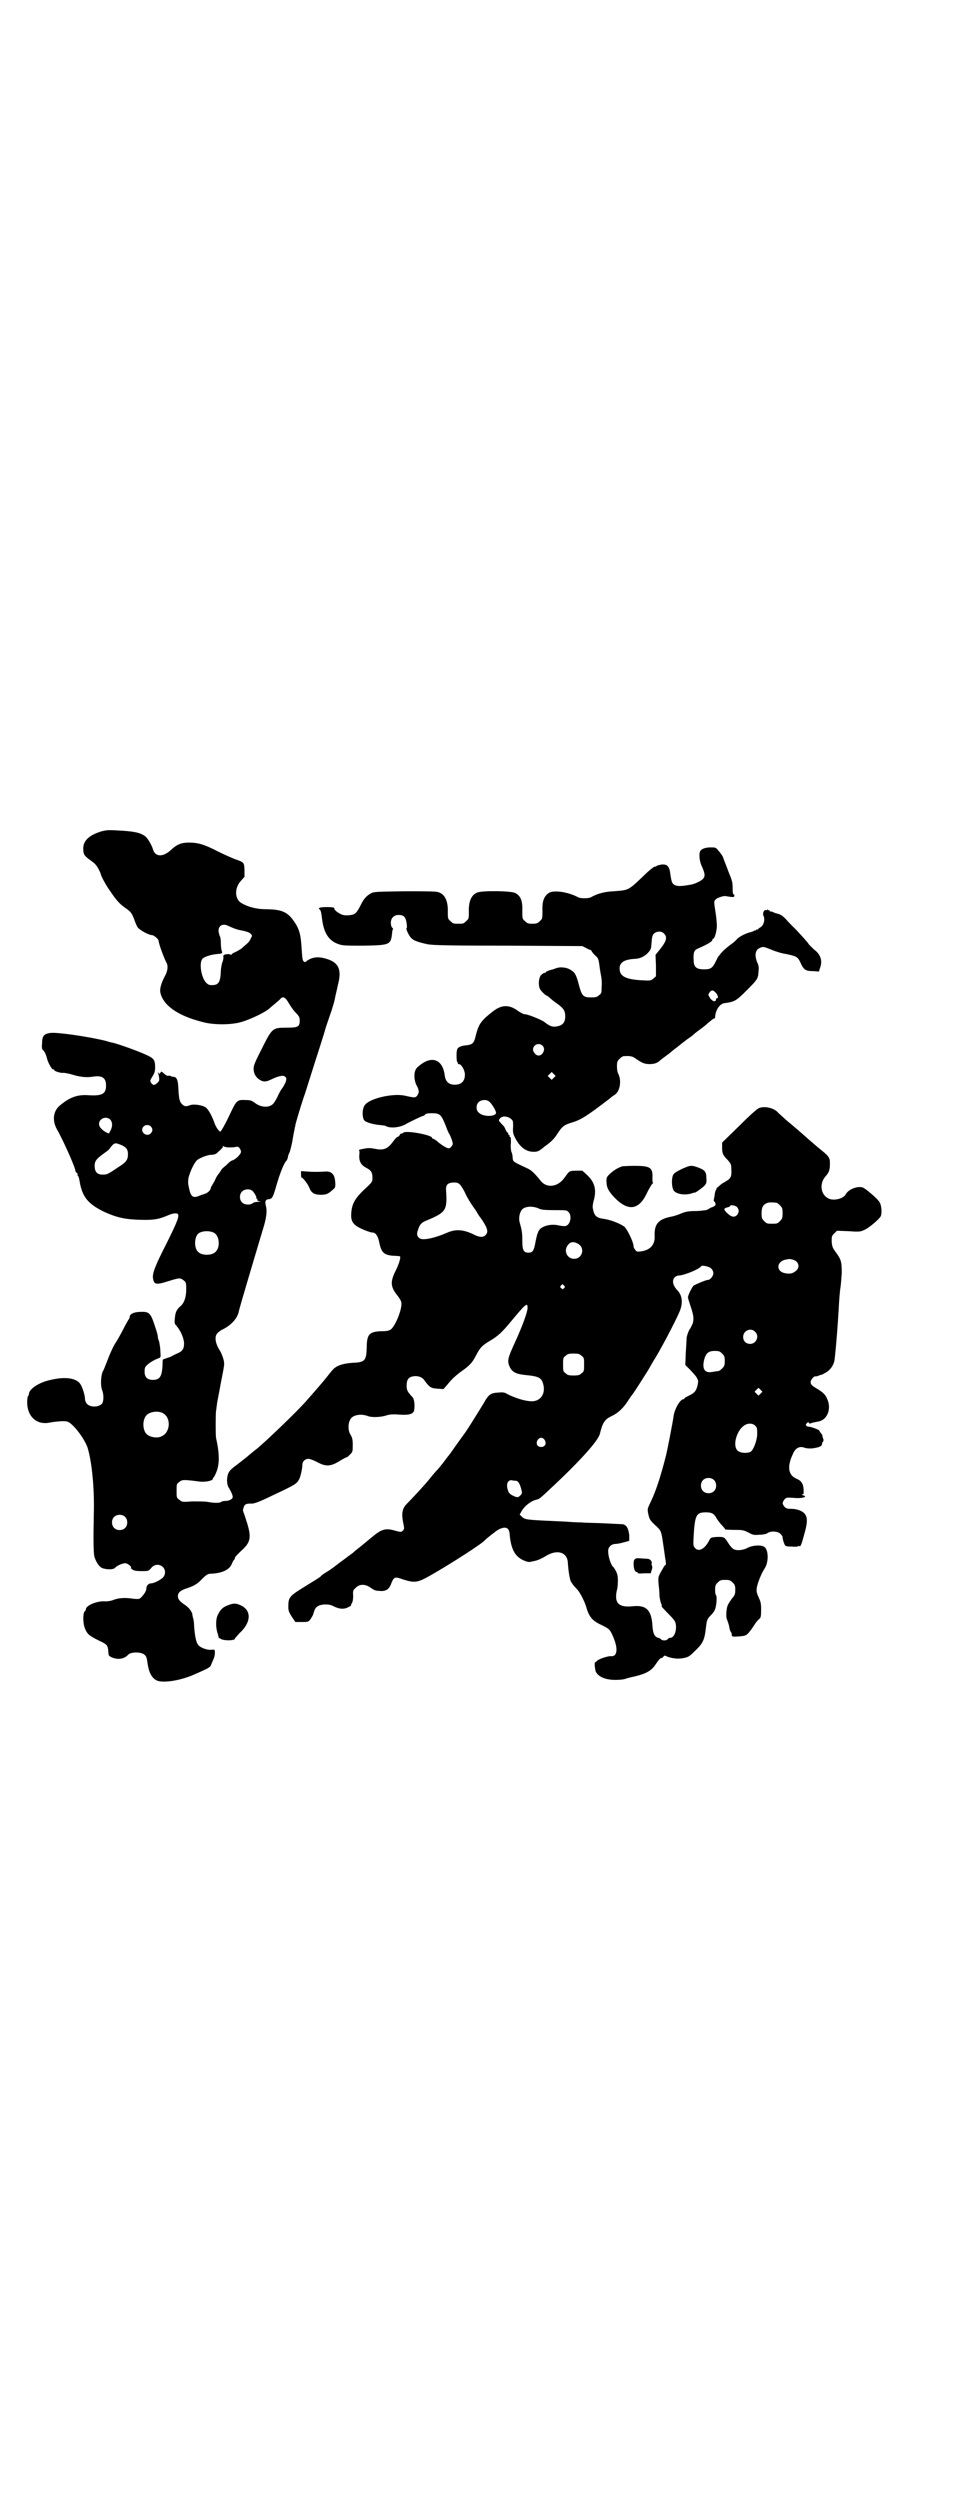 <?xml version="1.0" standalone="no"?>
<!DOCTYPE svg PUBLIC "-//W3C//DTD SVG 20010904//EN"
 "http://www.w3.org/TR/2001/REC-SVG-20010904/DTD/svg10.dtd">
<svg version="1.0" xmlns="http://www.w3.org/2000/svg"
 width="1100pt" height="2850pt" viewBox="0 0 1100 2850"
 preserveAspectRatio="xMidYMid meet">
<g transform="translate(0,2850) scale(0.5,-0.5)"
fill="#000000" stroke="none">
<path d="M233 3805 c-28 -8 -43 -21 -43 -39 0 -14 2 -16 13 -25 11 -8 13 -9
18 -16 2 -2 9 -16 9 -18 0 -3 12 -26 21 -38 14 -21 22 -30 35 -39 13 -9 15
-12 21 -28 2 -6 5 -13 7 -16 5 -7 26 -18 33 -18 4 0 15 -9 15 -13 0 -6 12 -39
18 -50 4 -7 3 -19 -4 -31 -8 -15 -12 -29 -10 -37 6 -29 40 -53 96 -67 24 -7
66 -7 89 0 21 6 56 23 64 31 1 1 7 6 13 11 6 5 12 10 13 12 6 5 11 1 18 -11 4
-7 11 -17 16 -22 8 -8 9 -11 9 -18 0 -14 -4 -16 -30 -16 -33 0 -33 -1 -58 -51
-17 -33 -18 -38 -17 -46 1 -10 6 -17 14 -22 8 -5 14 -5 26 1 19 9 28 10 32 6
3 -3 3 -4 1 -12 -2 -4 -5 -10 -7 -13 -3 -3 -8 -12 -12 -21 -8 -16 -12 -20 -23
-22 -10 -1 -20 2 -29 9 -7 5 -10 6 -20 6 -21 1 -21 0 -39 -38 -9 -19 -18 -34
-19 -34 -3 0 -11 11 -14 21 -5 14 -12 27 -18 33 -6 6 -29 10 -38 6 -9 -3 -12
-3 -18 3 -5 5 -7 12 -8 37 -1 19 -4 25 -12 25 -2 0 -5 1 -6 2 -2 1 -4 1 -5 0
-1 0 -5 1 -8 4 -8 7 -8 7 -10 3 -2 -3 -2 -3 -4 0 -2 2 -2 2 -1 -1 4 -16 3 -17
-2 -22 -7 -6 -9 -6 -14 0 -3 5 -3 5 3 15 5 8 6 12 6 21 0 16 -3 20 -18 27 -19
9 -66 26 -80 29 -2 0 -8 2 -15 4 -41 10 -111 20 -126 18 -15 -2 -19 -7 -19
-24 -1 -9 0 -14 2 -15 3 -2 7 -10 9 -18 2 -10 11 -26 14 -26 2 0 3 -1 3 -2 0
-2 14 -7 21 -6 4 0 13 -2 20 -4 16 -5 31 -7 45 -5 23 4 32 -2 32 -20 0 -19 -9
-24 -40 -22 -25 2 -44 -5 -66 -24 -15 -13 -17 -34 -6 -54 13 -22 42 -87 42
-94 0 -1 1 -4 3 -5 2 -1 3 -3 2 -4 -1 -1 0 -2 1 -3 1 0 3 -7 4 -14 6 -34 19
-50 56 -68 29 -13 47 -17 81 -18 31 -1 43 1 64 10 11 5 21 6 23 3 3 -5 0 -15
-26 -67 -26 -51 -32 -67 -31 -78 2 -16 7 -17 35 -8 26 8 27 8 35 2 5 -4 6 -5
6 -19 0 -19 -4 -31 -12 -39 -10 -8 -13 -15 -14 -29 -1 -10 -1 -12 4 -17 10
-12 17 -29 17 -40 0 -13 -4 -18 -16 -23 -5 -2 -12 -6 -16 -8 -4 -1 -9 -3 -12
-4 -5 -1 -5 -2 -5 -12 -1 -28 -6 -36 -22 -36 -13 0 -19 6 -19 19 0 8 1 11 6
15 6 6 17 12 25 15 6 2 6 2 5 16 0 8 -2 18 -3 23 -2 4 -3 10 -3 12 0 1 -2 10
-5 18 -11 35 -14 38 -35 37 -14 0 -24 -5 -24 -11 0 -2 -1 -5 -3 -7 -1 -2 -7
-12 -12 -22 -5 -10 -14 -26 -20 -35 -5 -9 -12 -25 -16 -36 -4 -10 -8 -21 -10
-24 -5 -9 -6 -34 -2 -43 4 -10 4 -25 0 -31 -8 -9 -28 -9 -35 0 -2 2 -4 7 -4
10 0 9 -6 28 -11 35 -9 13 -34 17 -67 9 -26 -5 -50 -21 -50 -32 0 -2 -1 -4 -2
-5 -1 -1 -2 -7 -2 -14 0 -32 21 -51 48 -47 15 3 37 5 43 3 13 -3 40 -39 47
-60 10 -33 16 -96 14 -154 -1 -52 -1 -89 2 -96 5 -14 12 -23 20 -25 11 -3 23
-2 26 1 4 5 17 11 24 11 5 0 15 -8 13 -10 -1 -1 1 -3 4 -5 3 -2 9 -3 20 -3 16
0 16 0 22 7 7 9 19 10 27 2 7 -7 6 -20 -3 -26 -8 -6 -19 -11 -25 -11 -5 0 -10
-5 -10 -12 0 -5 -5 -13 -12 -20 -4 -4 -6 -4 -18 -3 -18 3 -34 2 -46 -3 -5 -2
-13 -3 -17 -3 -18 2 -45 -9 -45 -18 0 -1 -1 -4 -3 -5 -4 -4 -4 -28 1 -39 5
-13 11 -17 31 -27 19 -9 20 -10 22 -22 0 -5 1 -10 1 -11 1 -4 13 -9 22 -9 9 0
17 3 23 10 7 6 28 6 36 0 5 -4 6 -7 8 -22 3 -19 9 -31 20 -37 14 -7 56 -1 90
15 30 13 33 15 35 21 1 3 4 9 5 12 3 6 4 14 3 20 0 2 -2 2 -6 2 -8 -2 -24 3
-30 9 -6 5 -9 19 -11 44 0 7 -1 15 -2 18 -1 3 -2 7 -2 10 -2 7 -8 15 -17 21
-12 8 -16 13 -16 20 0 8 6 13 18 17 18 6 26 10 37 22 10 10 14 12 19 12 27 1
45 9 50 25 2 4 4 7 4 7 1 0 2 2 2 4 0 2 6 8 13 15 22 19 25 30 16 61 -3 10 -7
22 -8 25 -3 6 -3 9 -1 14 2 7 5 9 16 9 7 -1 18 3 53 20 51 24 52 25 58 36 3 6
7 24 7 32 0 8 6 14 14 14 3 0 11 -3 19 -7 20 -11 31 -11 52 2 8 5 16 9 17 9 1
0 4 3 7 6 6 6 6 7 6 22 0 12 -1 16 -5 23 -6 9 -6 25 -1 34 5 11 24 15 42 8 9
-3 29 -2 41 2 6 2 13 3 27 2 24 -2 34 1 36 9 2 11 1 26 -4 31 -11 12 -13 15
-13 26 0 13 4 19 14 21 10 2 20 -1 25 -7 13 -18 16 -20 31 -21 l14 -1 8 9 c11
14 22 24 38 35 15 11 21 18 29 34 9 17 14 22 31 32 17 10 26 18 43 38 39 47
43 51 43 37 0 -9 -12 -42 -29 -79 -17 -37 -18 -42 -11 -57 6 -11 15 -15 36
-17 30 -3 36 -6 40 -22 4 -16 -2 -31 -16 -36 -11 -5 -38 1 -65 14 -8 5 -11 5
-23 4 -16 -1 -21 -4 -32 -24 -14 -23 -39 -63 -43 -68 -2 -3 -8 -11 -13 -18 -5
-7 -13 -18 -17 -24 -4 -6 -10 -13 -13 -17 -5 -7 -12 -16 -19 -24 -3 -3 -11
-12 -18 -21 -13 -16 -40 -45 -54 -59 -9 -10 -11 -21 -7 -41 3 -14 3 -15 -1
-19 -3 -3 -4 -3 -13 -1 -26 8 -34 6 -59 -15 -11 -9 -24 -20 -28 -23 -4 -3 -9
-7 -11 -9 -2 -2 -6 -5 -9 -7 -3 -2 -13 -10 -23 -17 -9 -7 -22 -17 -29 -21 -7
-4 -14 -9 -15 -11 -2 -2 -18 -12 -36 -23 -36 -22 -38 -25 -38 -46 0 -9 1 -12
8 -23 l8 -12 15 0 c14 0 15 0 20 7 2 3 5 8 6 11 3 12 6 16 12 19 8 4 25 4 32
0 15 -8 27 -9 38 -2 3 1 5 3 4 3 0 0 0 2 2 5 2 3 3 9 3 17 -1 11 0 13 6 18 8
9 22 9 34 0 7 -5 11 -7 19 -7 15 -2 23 3 28 17 6 15 8 16 27 9 26 -8 32 -8 62
9 49 28 122 75 125 81 3 3 24 20 31 24 16 8 24 4 25 -10 3 -35 12 -52 33 -61
10 -4 11 -4 23 -1 7 1 18 6 26 11 27 17 51 9 51 -17 1 -14 4 -36 7 -41 2 -3 5
-8 8 -11 3 -3 7 -8 9 -10 5 -7 13 -22 17 -34 7 -25 14 -34 36 -44 18 -9 19
-10 26 -26 12 -27 10 -46 -4 -45 -7 1 -27 -6 -32 -10 -2 -2 -4 -4 -5 -4 -2 0
0 -18 2 -22 7 -12 23 -18 45 -18 9 0 18 1 21 2 2 1 13 4 23 6 25 6 38 13 47
27 8 12 11 15 14 15 1 0 3 1 4 3 2 3 3 3 9 0 11 -4 25 -6 38 -3 10 2 13 4 25
16 18 17 22 25 25 53 2 17 3 20 10 27 4 4 9 10 10 13 4 7 6 32 3 34 -1 1 -2 6
-2 12 0 10 1 12 6 17 5 5 7 6 17 6 10 0 12 -1 17 -6 5 -5 6 -7 6 -17 0 -9 -1
-12 -8 -20 -7 -10 -10 -15 -11 -21 -2 -11 -2 -22 0 -26 1 -3 4 -10 5 -16 1 -7
3 -12 4 -13 1 -1 2 -3 2 -6 0 -4 1 -5 14 -4 18 1 20 2 29 14 1 1 5 7 9 13 3 5
8 11 11 13 3 3 4 5 4 21 0 15 -1 18 -6 29 -4 9 -5 13 -4 20 1 10 11 35 18 45
10 15 9 45 -2 50 -7 4 -26 3 -37 -3 -11 -6 -27 -7 -33 -2 -3 2 -8 8 -11 13 -9
14 -9 14 -24 14 -16 -1 -16 -1 -20 -9 -10 -19 -24 -26 -32 -16 -4 4 -4 6 -3
28 3 47 6 53 28 53 14 0 19 -3 25 -15 3 -4 8 -11 12 -15 4 -4 7 -8 7 -9 -1 0
8 -1 20 -1 19 0 21 0 33 -6 11 -6 13 -6 26 -5 8 0 16 2 18 4 8 5 23 4 29 -2 3
-3 5 -6 5 -7 0 -5 2 -11 4 -16 2 -5 3 -6 17 -6 8 -1 15 0 15 1 0 1 1 1 2 0 3
-2 5 3 12 29 7 25 7 36 1 44 -5 7 -18 12 -31 12 -10 0 -12 1 -16 5 -5 7 -5 9
0 16 4 5 5 5 21 4 18 -2 32 2 24 5 -3 1 -5 2 -5 3 0 1 1 1 2 0 2 -1 2 2 2 11
-1 14 -5 20 -17 25 -18 8 -21 27 -8 55 6 15 16 20 28 15 4 -1 10 -2 18 -1 15
2 21 5 21 10 0 2 1 4 2 5 1 1 2 3 1 6 -1 2 -2 5 -2 7 0 2 -2 5 -4 7 -1 2 -3 4
-3 5 0 2 -16 8 -22 9 -8 0 -11 4 -7 8 3 3 4 3 5 1 1 -2 3 -2 7 0 3 1 10 2 14
3 21 3 31 29 21 51 -4 10 -9 15 -22 23 -12 7 -16 10 -16 16 0 5 7 13 10 13 2
0 6 0 9 2 3 1 6 2 7 2 1 0 5 3 11 6 10 7 17 18 18 31 4 36 7 78 9 112 1 22 3
44 4 49 1 5 2 20 3 33 0 27 -1 31 -15 50 -6 8 -7 12 -8 22 0 12 0 13 6 19 l6
6 27 -1 c27 -2 27 -1 38 4 11 6 31 23 35 30 3 7 2 23 -2 31 -4 8 -33 33 -40
35 -13 3 -32 -5 -38 -16 -5 -10 -27 -15 -38 -10 -19 8 -23 34 -8 51 8 9 10 14
10 29 0 14 -1 16 -26 36 -12 10 -37 32 -46 40 -4 3 -15 13 -25 21 -10 9 -19
17 -21 19 -8 10 -29 16 -43 11 -4 -1 -19 -14 -46 -41 l-39 -38 0 -12 c0 -13 2
-17 13 -28 7 -8 8 -10 8 -21 1 -16 -1 -21 -12 -27 -4 -3 -9 -5 -10 -6 -1 -1
-5 -4 -8 -7 -3 -2 -5 -4 -4 -4 1 0 0 -1 -1 -3 -1 -1 -3 -7 -3 -12 -1 -5 -2
-10 -2 -11 -1 0 0 -2 1 -3 5 -6 4 -10 -4 -13 -4 -1 -8 -4 -10 -5 -2 -2 -10 -3
-25 -4 -18 0 -25 -1 -35 -5 -7 -3 -18 -7 -25 -8 -29 -6 -38 -17 -37 -44 1 -20
-10 -32 -31 -35 -8 -1 -10 -1 -13 3 -2 3 -4 6 -4 8 0 10 -15 41 -22 46 -12 8
-32 15 -45 17 -18 2 -23 7 -26 24 -1 3 0 11 2 18 7 25 2 42 -15 58 l-11 10
-15 0 c-16 -1 -13 1 -28 -19 -15 -19 -40 -21 -53 -3 -13 16 -20 23 -29 27 -34
16 -33 15 -34 24 0 4 -1 11 -3 14 -1 4 -2 11 -1 20 0 10 0 14 -2 14 -1 0 -2 1
-1 2 1 1 0 2 -1 2 -1 0 -2 1 -2 3 0 2 -1 3 -2 3 -1 0 -2 3 -4 6 -1 3 -3 7 -4
8 -13 14 -13 13 -9 18 5 6 15 6 24 0 6 -5 6 -5 6 -19 -1 -13 0 -16 5 -26 11
-21 25 -31 42 -31 9 0 12 1 26 13 12 8 20 16 26 25 13 20 16 23 36 29 20 6 34
15 85 54 2 2 7 6 12 9 12 8 16 32 8 48 -2 3 -3 11 -3 17 0 10 1 12 6 17 3 3 7
6 9 6 15 1 20 0 27 -5 16 -11 21 -13 33 -13 11 0 18 3 23 8 1 1 6 5 13 10 7 5
12 9 13 10 1 1 7 6 14 11 7 6 14 11 15 12 2 1 5 4 8 6 3 2 7 5 10 7 6 5 6 6
20 16 7 5 14 11 16 13 11 9 13 11 15 11 1 0 2 1 2 3 1 17 11 31 22 32 22 3 26
5 48 27 26 26 28 28 29 44 1 10 1 14 -3 22 -7 18 -4 30 9 34 5 2 8 1 23 -5 9
-4 25 -9 34 -10 23 -5 26 -6 32 -18 8 -18 12 -21 29 -21 l14 -1 2 7 c7 17 2
32 -13 43 -5 5 -12 11 -14 15 -3 4 -14 16 -24 27 -10 10 -23 23 -27 28 -7 7
-11 10 -19 12 -1 0 -2 1 -4 1 -2 1 -5 2 -7 3 -2 1 -5 1 -5 1 -1 0 -2 1 -2 2 0
1 -1 2 -2 1 -1 -1 -2 0 -2 1 0 2 -1 2 -1 0 -1 -1 -2 -2 -3 -1 -4 2 -8 -7 -6
-12 5 -9 1 -24 -8 -28 -2 -1 -4 -3 -4 -4 0 0 -1 -1 -2 0 -1 1 -2 0 -2 -1 0 -2
-1 -2 -1 -1 -1 0 -3 0 -4 -1 -1 -1 -4 -2 -7 -3 -10 -2 -25 -9 -32 -16 -4 -5
-11 -10 -15 -13 -7 -5 -21 -17 -26 -25 -2 -1 -5 -8 -8 -14 -7 -14 -11 -17 -26
-17 -18 0 -24 5 -24 22 -1 15 1 22 9 25 27 12 34 17 34 21 0 1 1 2 2 2 3 0 8
18 8 29 0 5 -1 19 -3 31 -4 26 -4 25 1 30 3 3 17 8 22 7 17 -3 20 -3 20 1 0 2
-1 4 -2 3 -1 -1 -2 4 -2 14 0 14 -1 17 -10 39 -5 14 -11 28 -12 32 -2 4 -6 10
-10 14 -6 8 -7 8 -18 8 -14 0 -23 -4 -25 -11 -2 -9 0 -23 6 -35 6 -14 7 -21 0
-27 -4 -4 -19 -11 -27 -12 -27 -5 -37 -4 -42 5 -1 2 -3 10 -4 18 -2 19 -7 24
-20 23 -5 -1 -10 -2 -11 -3 -1 -1 -3 -2 -5 -2 -2 0 -9 -6 -16 -12 -46 -44 -41
-41 -78 -44 -22 -1 -38 -6 -52 -14 -2 -1 -8 -2 -14 -2 -6 0 -12 1 -14 2 -22
12 -53 17 -66 11 -12 -7 -17 -19 -16 -41 0 -18 0 -19 -6 -24 -5 -5 -7 -6 -17
-6 -10 0 -12 1 -17 6 -6 5 -6 6 -6 24 1 22 -4 34 -16 40 -9 5 -76 6 -87 1 -13
-5 -20 -20 -19 -45 0 -13 0 -15 -6 -20 -6 -6 -7 -6 -18 -6 -11 0 -12 0 -18 6
-6 5 -6 7 -6 20 1 26 -7 42 -22 46 -5 2 -31 2 -77 2 -66 -1 -70 -1 -77 -5 -9
-5 -15 -12 -20 -21 -10 -20 -13 -24 -20 -27 -7 -2 -20 -3 -26 0 -8 3 -18 11
-17 13 2 3 -4 4 -17 4 -15 0 -21 -2 -17 -5 3 -2 4 -6 6 -22 4 -32 15 -49 36
-57 11 -4 15 -4 59 -4 61 1 62 2 65 30 0 3 1 7 2 7 0 1 0 3 -2 4 -2 2 -3 7 -3
11 0 11 7 18 18 18 12 0 16 -5 18 -19 1 -6 1 -11 0 -11 -3 0 5 -17 10 -22 5
-6 15 -10 39 -15 14 -2 42 -3 184 -3 l168 -1 8 -4 c5 -3 10 -5 11 -5 1 0 2 -1
2 -2 0 -1 3 -5 8 -10 7 -6 8 -8 10 -23 1 -9 3 -20 4 -25 1 -5 2 -16 1 -24 0
-13 0 -15 -6 -19 -4 -4 -7 -5 -18 -5 -18 0 -21 3 -28 29 -5 20 -9 28 -16 32
-2 1 -4 3 -5 3 -1 1 -6 3 -12 4 -10 1 -13 1 -26 -4 -9 -2 -16 -5 -16 -6 0 -1
-1 -2 -3 -2 -2 0 -5 -2 -8 -5 -6 -6 -7 -25 -2 -33 4 -6 13 -14 15 -14 1 0 3
-2 15 -12 1 -1 6 -4 11 -8 12 -9 16 -15 16 -27 0 -14 -6 -21 -19 -23 -10 -2
-16 0 -30 11 -10 6 -37 17 -45 17 -2 0 -7 3 -12 6 -21 16 -38 16 -58 1 -27
-21 -33 -28 -40 -55 -4 -18 -7 -21 -20 -23 -15 -1 -22 -5 -23 -11 -2 -8 -1
-28 1 -28 1 0 2 -1 1 -2 -1 -1 0 -2 2 -2 6 0 14 -14 14 -24 0 -15 -8 -23 -23
-23 -14 0 -21 7 -23 21 -4 34 -26 45 -52 27 -6 -4 -13 -10 -14 -13 -5 -9 -4
-26 2 -37 6 -11 6 -16 1 -23 -4 -5 -6 -5 -28 0 -27 6 -80 -6 -91 -21 -7 -8 -7
-30 -1 -36 4 -4 21 -9 36 -10 6 -1 11 -1 12 -2 10 -6 32 -4 46 4 10 6 38 19
40 19 1 0 3 1 4 3 2 2 6 3 16 3 18 0 21 -3 31 -28 4 -11 8 -20 9 -20 0 -1 3
-6 5 -12 3 -10 3 -10 0 -15 -2 -3 -5 -5 -7 -5 -4 0 -14 6 -24 14 -5 5 -11 8
-12 8 -1 0 -2 1 -2 2 0 6 -56 17 -65 12 -2 -2 -5 -3 -5 -2 -1 0 -3 -2 -4 -4
-1 -2 -3 -4 -5 -4 -1 0 -6 -5 -11 -12 -12 -16 -21 -19 -41 -15 -10 2 -15 2
-25 0 -7 -1 -12 -3 -11 -3 1 0 2 -5 1 -11 -1 -15 4 -23 15 -29 12 -6 15 -11
15 -23 0 -9 -1 -10 -10 -19 -28 -25 -36 -38 -38 -58 -2 -17 1 -25 10 -32 7 -6
32 -16 38 -16 7 0 12 -7 15 -20 5 -26 11 -31 32 -33 8 0 15 -1 15 -1 4 0 -1
-17 -9 -33 -13 -26 -12 -37 5 -58 4 -5 8 -12 8 -15 2 -14 -13 -52 -24 -61 -5
-3 -9 -4 -22 -4 -27 -1 -33 -7 -33 -37 -1 -30 -4 -34 -32 -35 -17 -1 -33 -5
-40 -11 -3 -1 -11 -11 -18 -20 -12 -15 -19 -23 -48 -56 -20 -23 -94 -94 -114
-110 -4 -3 -14 -11 -22 -18 -9 -7 -19 -15 -23 -18 -14 -10 -18 -15 -20 -22 -3
-10 -2 -22 1 -28 7 -11 11 -21 10 -24 -1 -4 -8 -8 -17 -8 -4 0 -8 -1 -9 -2 -3
-3 -16 -3 -32 0 -7 1 -21 1 -35 1 -23 -2 -23 -1 -29 4 -6 4 -6 5 -6 20 0 15 0
16 6 20 6 6 10 6 48 1 13 -1 29 2 29 7 0 1 1 3 2 3 1 1 4 7 7 15 6 17 6 40 -2
75 -1 6 -1 53 0 61 1 3 1 10 2 14 0 4 5 27 9 50 8 41 9 43 6 54 -2 7 -5 14 -7
18 -11 16 -14 32 -8 40 2 3 8 8 15 11 19 10 32 25 35 40 1 7 43 147 54 184 9
28 11 44 8 56 -3 11 -1 16 7 16 7 1 9 5 15 25 10 36 20 59 25 63 1 1 2 4 3 7
0 3 2 9 4 12 1 3 5 17 7 30 2 13 5 25 5 27 1 2 1 4 1 5 0 1 10 36 19 63 3 8 6
18 7 21 1 3 9 29 18 57 9 28 21 65 26 83 6 18 12 35 13 38 1 4 5 15 7 25 2 11
6 25 7 32 9 33 3 49 -20 58 -22 8 -36 7 -50 -2 -4 -4 -5 -4 -8 -2 -3 4 -3 6
-5 35 -2 30 -6 42 -21 62 -13 16 -25 21 -54 22 -13 0 -25 1 -27 2 -2 0 -6 1
-10 2 -10 2 -27 10 -30 14 -11 12 -9 33 4 47 l8 9 0 16 c-1 17 -1 17 -21 24
-8 3 -26 11 -40 18 -31 16 -45 20 -66 20 -17 0 -27 -4 -40 -16 -19 -18 -37
-17 -42 1 -3 10 -11 23 -16 28 -9 8 -22 12 -52 14 -34 2 -35 2 -48 -1z m288
-216 c13 -6 21 -9 34 -11 8 -2 15 -4 17 -7 4 -4 4 -4 0 -11 -1 -4 -6 -10 -9
-12 -3 -3 -7 -6 -9 -8 -4 -4 -13 -9 -20 -12 -4 -2 -6 -4 -6 -5 0 0 -2 0 -3 1
-2 1 -7 1 -10 0 -5 -1 -6 -2 -5 -6 0 -3 -1 -9 -3 -13 -1 -4 -3 -13 -3 -19 -1
-25 -5 -32 -20 -32 -7 0 -9 1 -14 6 -11 12 -16 45 -8 54 3 4 19 10 35 11 11 1
11 2 9 7 -1 3 -2 11 -2 18 0 7 -1 14 -2 15 -1 1 -2 6 -3 10 -2 14 9 21 22 14z
m994 -17 c8 -8 7 -16 -7 -34 l-12 -15 1 -25 0 -24 -6 -5 c-6 -5 -6 -5 -26 -4
-37 2 -51 9 -51 27 0 14 11 21 37 22 11 1 21 6 29 15 6 7 6 9 7 23 1 12 2 16
5 19 6 6 17 7 23 1z m119 -136 c5 -6 6 -12 2 -12 -1 0 -2 -1 -2 -3 0 -4 -5 -5
-8 -2 -2 1 -5 4 -7 8 -3 5 -3 5 0 10 5 7 9 6 15 -1z m-396 -120 c5 -5 5 -12
-1 -19 -5 -5 -12 -5 -17 2 -11 12 6 28 18 17z m26 -73 l-5 -5 -4 4 -5 5 4 4 5
5 4 -4 5 -5 -4 -4z m-147 -55 c5 -4 15 -20 15 -25 0 -9 -29 -10 -39 0 -7 5 -7
18 -1 24 6 6 19 7 25 1z m-866 -40 c6 -6 6 -15 2 -24 -2 -4 -4 -7 -4 -8 -1 -1
-13 5 -17 10 -7 6 -8 15 -2 21 6 6 15 6 21 1z m93 -16 c5 -5 5 -11 0 -16 -10
-10 -27 5 -16 16 4 4 12 4 16 0z m-64 -44 c9 -5 12 -9 12 -20 0 -12 -4 -18
-22 -29 -25 -17 -26 -17 -36 -17 -12 0 -18 6 -18 20 0 11 4 16 22 29 6 4 12 9
12 10 8 11 11 13 17 12 3 -1 9 -3 13 -5z m242 -4 c5 0 12 0 15 1 5 1 7 1 10
-3 2 -3 3 -6 3 -8 0 -5 -11 -16 -18 -19 -4 -1 -8 -4 -10 -6 -2 -2 -7 -7 -11
-10 -4 -3 -7 -7 -7 -8 0 0 -2 -3 -4 -6 -2 -2 -7 -9 -9 -15 -3 -6 -7 -12 -8
-14 -1 -1 -2 -4 -2 -5 -1 -5 -7 -11 -14 -13 -3 -1 -10 -3 -14 -5 -13 -5 -18
-1 -22 20 -2 8 -2 13 -1 21 4 16 14 37 21 42 7 5 26 12 31 11 3 0 7 1 10 2 5
3 17 15 17 16 -2 3 -1 3 2 1 2 -1 7 -2 11 -2z m528 -85 c2 -2 8 -11 12 -20 4
-9 12 -22 17 -29 5 -7 9 -13 9 -13 0 -1 5 -9 12 -18 13 -20 15 -28 8 -35 -6
-6 -15 -5 -30 3 -22 10 -39 11 -59 2 -25 -11 -51 -17 -60 -13 -7 4 -9 10 -5
20 4 13 8 17 21 22 43 18 46 23 43 68 -1 13 4 18 19 18 6 0 9 -1 13 -5z m-473
-15 c6 -7 9 -14 8 -16 -1 -2 -1 -2 1 -1 2 1 2 1 1 -2 0 -2 1 -3 6 -4 5 0 4 0
-3 -1 -5 0 -11 -1 -13 -3 -6 -5 -19 -4 -24 1 -7 6 -7 19 -1 25 6 7 20 7 25 1z
m1195 -26 c1 0 5 -3 8 -6 5 -5 6 -7 6 -18 0 -11 -1 -13 -6 -18 -6 -6 -7 -6
-18 -6 -11 0 -12 0 -18 6 -5 5 -6 7 -6 17 0 14 3 20 12 24 5 2 8 2 22 1z m-90
-10 c5 -6 5 -12 0 -18 -5 -6 -13 -5 -21 3 -10 9 -10 12 -2 14 4 1 7 2 7 3 0 4
12 2 16 -2z m-451 -4 c5 -2 12 -3 35 -3 27 0 28 0 32 -5 8 -9 3 -29 -7 -31 -3
-1 -10 0 -15 1 -20 5 -42 -2 -47 -13 -3 -7 -4 -9 -8 -30 -3 -15 -6 -19 -15
-19 -11 0 -14 6 -14 26 0 20 -1 25 -6 43 -3 10 0 24 6 30 7 7 25 8 39 1z
m-742 -55 c12 -7 14 -33 3 -43 -8 -9 -32 -9 -40 0 -9 8 -9 32 0 41 7 7 27 8
37 2z m829 -24 c18 -9 12 -35 -8 -35 -15 0 -24 17 -15 30 6 9 13 10 23 5z
m492 -37 c13 -4 16 -17 7 -25 -7 -6 -13 -8 -24 -6 -22 3 -22 26 -1 31 10 2 10
2 18 0z m-187 -20 c3 -3 5 -7 5 -11 0 -6 -7 -15 -12 -15 -5 0 -28 -10 -33 -13
-4 -4 -13 -22 -13 -27 0 -1 2 -8 4 -14 9 -26 10 -34 7 -45 -2 -5 -5 -10 -5
-11 -3 -2 -8 -15 -9 -22 0 -4 -1 -19 -2 -35 l-1 -27 10 -10 c5 -5 12 -13 15
-17 5 -9 5 -9 3 -19 -3 -13 -7 -18 -20 -24 -6 -3 -10 -5 -10 -6 0 -1 -1 -2 -2
-2 -8 0 -21 -23 -23 -40 -1 -9 -15 -82 -18 -92 -11 -43 -22 -77 -33 -100 -9
-19 -9 -18 -6 -32 2 -9 4 -13 15 -23 14 -13 14 -12 19 -47 1 -7 3 -20 4 -28 2
-10 2 -15 1 -16 -1 0 -4 -3 -5 -6 -2 -3 -5 -9 -8 -14 -4 -8 -4 -10 -3 -24 1
-8 2 -19 2 -25 0 -5 2 -13 3 -17 2 -4 3 -8 2 -9 0 0 7 -8 15 -16 12 -12 16
-17 17 -23 3 -14 -3 -32 -12 -32 -2 0 -5 -1 -6 -3 -3 -4 -13 -4 -16 0 -1 1 -4
3 -6 3 -8 2 -12 10 -13 27 -2 36 -14 48 -44 45 -28 -3 -39 4 -39 22 0 5 1 12
2 15 2 6 3 27 1 34 -1 6 -7 16 -9 18 -6 4 -13 27 -12 39 1 8 8 14 17 14 4 0
13 2 20 4 l11 3 0 13 c-2 16 -6 23 -15 25 -3 0 -22 1 -42 2 -20 1 -43 1 -52 2
-9 0 -26 1 -39 2 -90 4 -89 4 -97 11 l-5 5 4 7 c6 12 23 25 35 27 5 1 9 4 29
23 70 65 111 111 115 127 6 25 11 33 26 40 15 7 27 18 38 35 5 8 11 16 12 17
3 4 35 54 37 58 1 2 5 9 8 14 16 25 51 91 61 115 8 19 6 36 -4 47 -12 12 -14
24 -7 31 2 2 6 4 9 4 12 0 48 15 51 21 1 3 18 0 23 -5z m-336 -39 c3 -3 3 -3
0 -6 -3 -3 -3 -3 -6 0 -3 2 -3 3 -1 6 4 4 4 4 7 0z m436 -105 c11 -10 3 -28
-11 -28 -9 0 -16 6 -16 16 0 14 17 22 27 12z m-75 -50 c5 -5 6 -7 6 -17 0 -10
-1 -12 -6 -17 -3 -3 -7 -6 -9 -6 -2 0 -8 -1 -14 -2 -17 -3 -23 7 -18 28 4 15
10 20 24 20 10 0 12 -1 17 -6z m-321 -5 c6 -4 6 -6 6 -20 0 -14 0 -16 -6 -20
-4 -4 -7 -5 -18 -5 -11 0 -14 1 -18 5 -6 4 -6 6 -6 20 0 14 0 16 6 20 4 4 7 5
18 5 11 0 14 -1 18 -5z m409 -86 l-5 -5 -4 4 -5 5 4 4 5 5 4 -4 5 -5 -4 -4z
m-1366 -44 c21 -9 20 -45 -2 -54 -10 -5 -28 -1 -34 6 -9 10 -9 32 0 42 7 8 24
11 36 6z m1354 -30 c4 -4 4 -6 4 -20 -1 -16 -9 -35 -15 -39 -9 -4 -24 -3 -30
3 -12 12 -1 48 17 58 8 5 19 4 24 -2z m-481 -32 c5 -8 1 -16 -8 -16 -9 0 -13
8 -8 16 2 3 5 5 8 5 3 0 6 -2 8 -5z m386 -91 c7 -6 7 -19 1 -25 -6 -7 -19 -7
-25 -1 -7 6 -7 19 -1 25 6 7 19 7 25 1z m-452 -2 c5 0 9 -6 12 -17 3 -11 3
-11 -1 -16 -4 -4 -6 -5 -10 -4 -9 3 -16 7 -18 13 -6 15 -2 27 9 25 3 -1 7 -1
8 -1z m-892 -82 c7 -6 7 -19 1 -25 -6 -7 -19 -7 -25 -1 -7 6 -7 19 -1 25 6 7
19 7 25 1z"/>
<path d="M1452 2147 c-5 -2 -6 -5 -6 -13 0 -10 3 -18 7 -18 2 0 3 -1 2 -2 -1
-1 5 -2 14 -1 l16 0 2 7 c2 4 2 8 1 10 -1 2 -1 4 -1 5 2 5 -3 10 -8 11 -19 1
-24 2 -27 1z"/>
<path d="M1420 3041 c-13 -5 -19 -9 -29 -18 -6 -6 -7 -8 -7 -15 0 -15 4 -23
18 -38 31 -32 55 -29 73 7 4 9 10 19 12 22 3 3 4 5 3 5 -1 0 -1 5 -1 11 1 23
-5 27 -41 27 -14 0 -26 -1 -28 -1z"/>
<path d="M1566 3039 c-11 -4 -24 -11 -28 -15 -6 -6 -6 -31 0 -39 7 -8 27 -11
43 -5 2 1 4 1 5 1 2 0 17 11 22 16 4 5 5 7 4 18 0 14 -4 18 -21 24 -11 4 -16
4 -25 0z"/>
<path d="M687 3022 c0 -4 1 -7 1 -7 2 2 15 -15 18 -23 4 -11 11 -16 26 -16 13
0 17 2 28 12 5 4 6 6 5 17 -1 17 -8 25 -22 24 -17 -1 -29 -1 -42 0 l-14 1 0
-8z"/>
<path d="M520 2040 c-11 -4 -17 -9 -23 -22 -5 -10 -5 -29 0 -43 1 -5 3 -9 2
-9 0 -1 0 -1 1 -1 0 1 2 0 3 -1 6 -5 33 -5 33 0 0 1 5 6 10 12 28 25 29 54 1
65 -9 4 -15 4 -27 -1z"/>
</g>
</svg>

